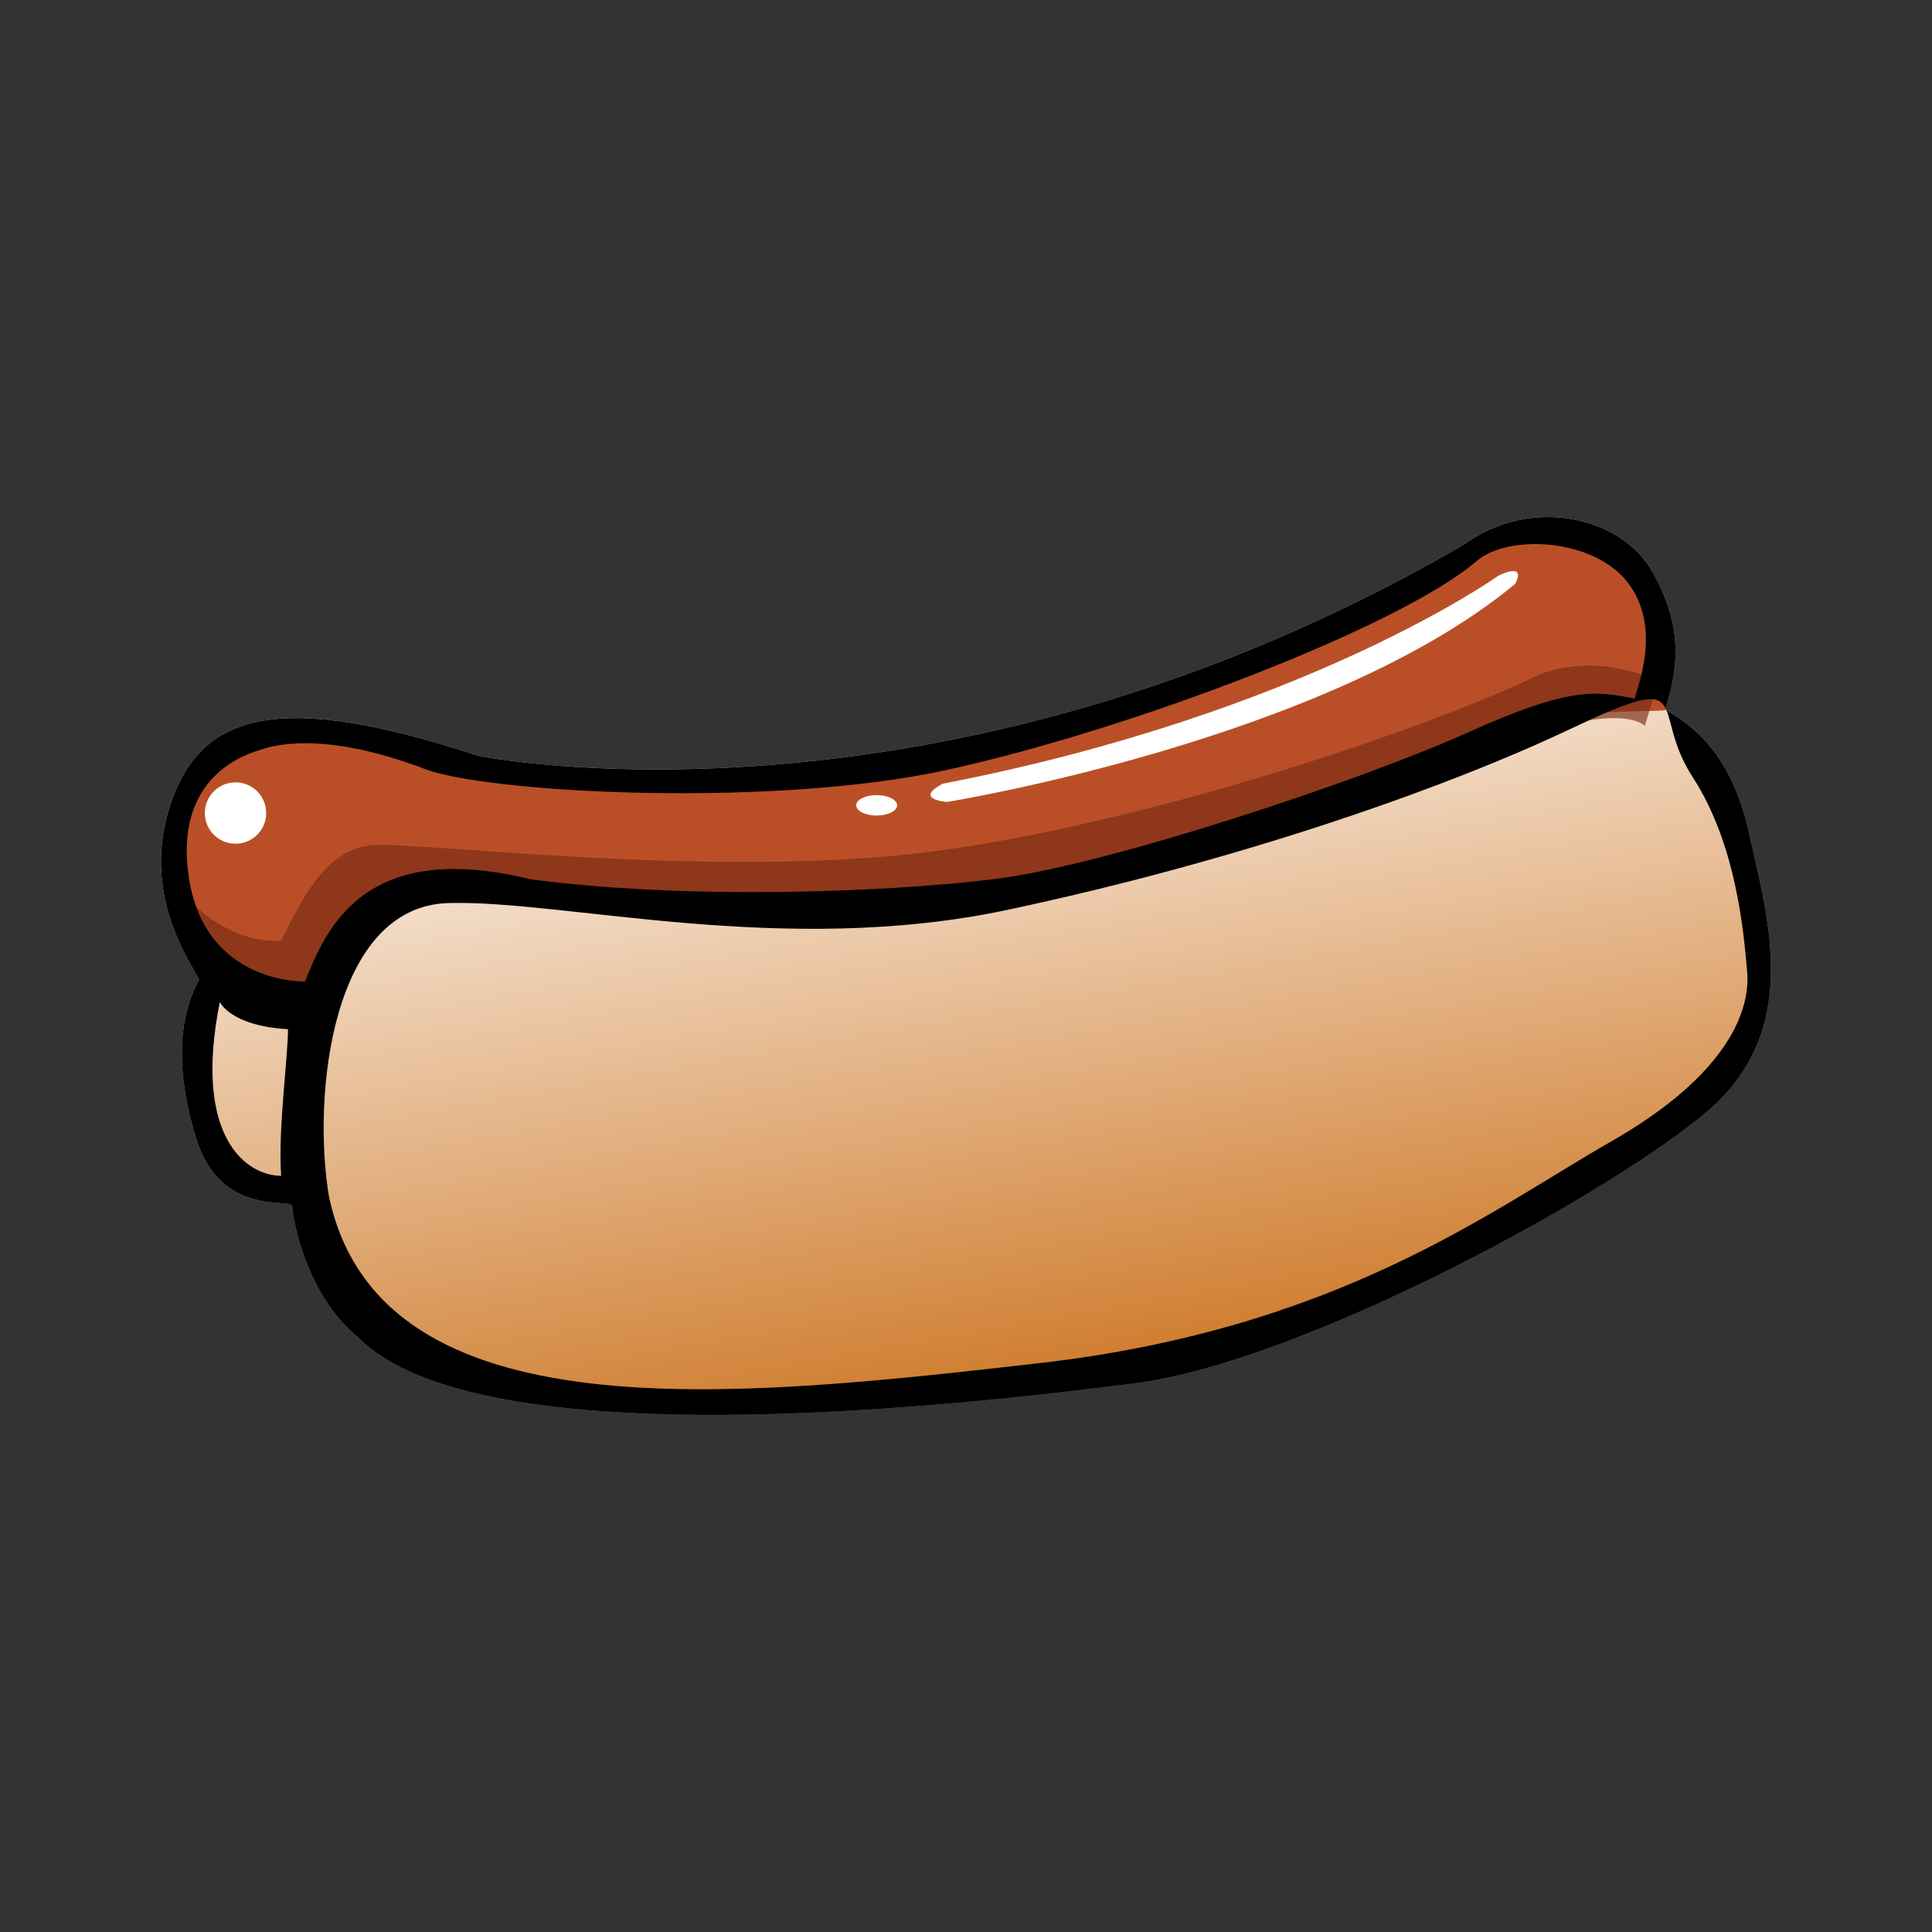 <svg:svg xmlns:dc="http://purl.org/dc/elements/1.1/" xmlns:ns2="http://web.resource.org/cc/" xmlns:rdf="http://www.w3.org/1999/02/22-rdf-syntax-ns#" xmlns:svg="http://www.w3.org/2000/svg" enable-background="new 0 0 500 500" height="566.712" version="1.1" viewBox="-33.481 -28.897 566.712 566.712" width="566.712" x="0px" y="0px" xml:space="preserve">
<svg:rect x="-33.481" y="-28.897" width="566.712" height="566.712" fill="#333333" stroke="none"/>
<svg:g id="Color">
	<svg:linearGradient gradientUnits="userSpaceOnUse" id="Bun_x5F_Base_1_" x1="232.24" x2="273.21" y1="149.27" y2="381.61">
		<svg:stop offset="0" stop-color="#fff" />
		<svg:stop offset="1" stop-color="#CE7929" />
	</svg:linearGradient>
	<svg:path d="m106.92 192.83s134.74 27.504 288.74-61.83c20-14.667 46.595-8.336 55.707 8.066s7.29 28.249 3.645 40.094c7.29 4.557 19.137 11.846 24.604 36.45 5.468 24.604 15.491 57.408-11.846 81.101-27.338 23.692-118.46 73.811-168.58 80.189s-192.27 22.781-227.81-13.669c-15.485-12.75-19.13-35.54-19.13-38.27 0-2.734-20.958 3.645-28.249-20.048s-3.645-38.272 0.911-46.474c-2.733-5.467-17.313-25.515-8.201-51.94 9.113-26.43 31.894-32.81 90.209-13.67z" fill="url(#Bun_x5F_Base_1_)" id="Bun_x5F_Base" />
	<svg:path d="m106.92 192.83s134.74 27.504 288.74-61.83c20-14.667 46.595-8.336 55.707 8.066s7.29 28.249 3.645 40.094c1.776 1.11-23.193-0.562-37.019 3.839-42.916 13.661-139.86 51.737-178 54-118 7-179-37-179 31-19-1-37.786-6.504-36.087-9.562-2.733-5.467-17.313-25.515-8.201-51.94 9.112-26.43 31.893-32.81 90.208-13.67z" fill="#BA4F27" id="HotDog_x5F_Base" />
	<svg:path d="m23 236s11 12 26 11c6-12 13-27 27-28s100 10 163 2 146-36 179-52c18-7 35 2 35 2l-4 13s-8-9-49 9-118 40-142 43-149-5-164-4-29 19-33 36c-21-3-36-10-38-32" fill="#752915" id="Shadow_1_" opacity=".64" />
	<svg:g fill="#fff" id="Highlights">
		<svg:path d="m406 140s-56.332 40.333-163 61c-8.667 4.667 1.333 5.333 1.333 5.333s111.33-18 166.67-64c3.33-6.66-5-2.33-5-2.33z" />
		<svg:ellipse cx="223.67" cy="207.33" rx="6" ry="3" />
		<svg:circle cx="35.602" cy="209.59" r="9" />
	</svg:g>
</svg:g>
<svg:g id="Outline">
	<svg:path d="m479.62 215.61c-5.467-24.604-17.313-31.893-24.604-36.45 3.646-11.846 5.468-23.692-3.645-40.094s-35.707-22.733-55.707-8.066c-154 89.333-288.74 61.83-288.74 61.83-58.319-19.136-81.1-12.757-90.213 13.668-9.112 26.426 5.468 46.474 8.201 51.94-4.556 8.201-8.201 22.781-0.911 46.474s28.243 17.32 28.243 20.05c0 2.733 3.645 25.515 19.136 38.271 35.538 36.45 177.69 20.048 227.81 13.669s141.24-56.497 168.58-80.189c27.33-23.69 17.31-56.5 11.84-81.1zm-430.62 100.39c-10 0-26-11-18-51 0 0 3 7 20 8 0 8-3 30-2 43zm-27-87c-5-31 18-37 21-38s18-6 49 6c21 7 102.21 10.863 152 0 55-12 133.67-42.333 155.67-61.333 9.33-8 34.33-6.67 44.33 6.33s3 30 2 34c-11-2-18-4-49 10s-106 39-139 43-91 6-136 0c-49-12-60 15-66 30 0 0-29 1-34-30zm417 77c-35 20-80 55-168 65s-193 22-208-49c-5-30 1-85 35-86s98 16 164 2 127-35 165-53 23-6 36 14 15 46 16 57-5 30-40 50z" />
</svg:g>
</svg:svg>